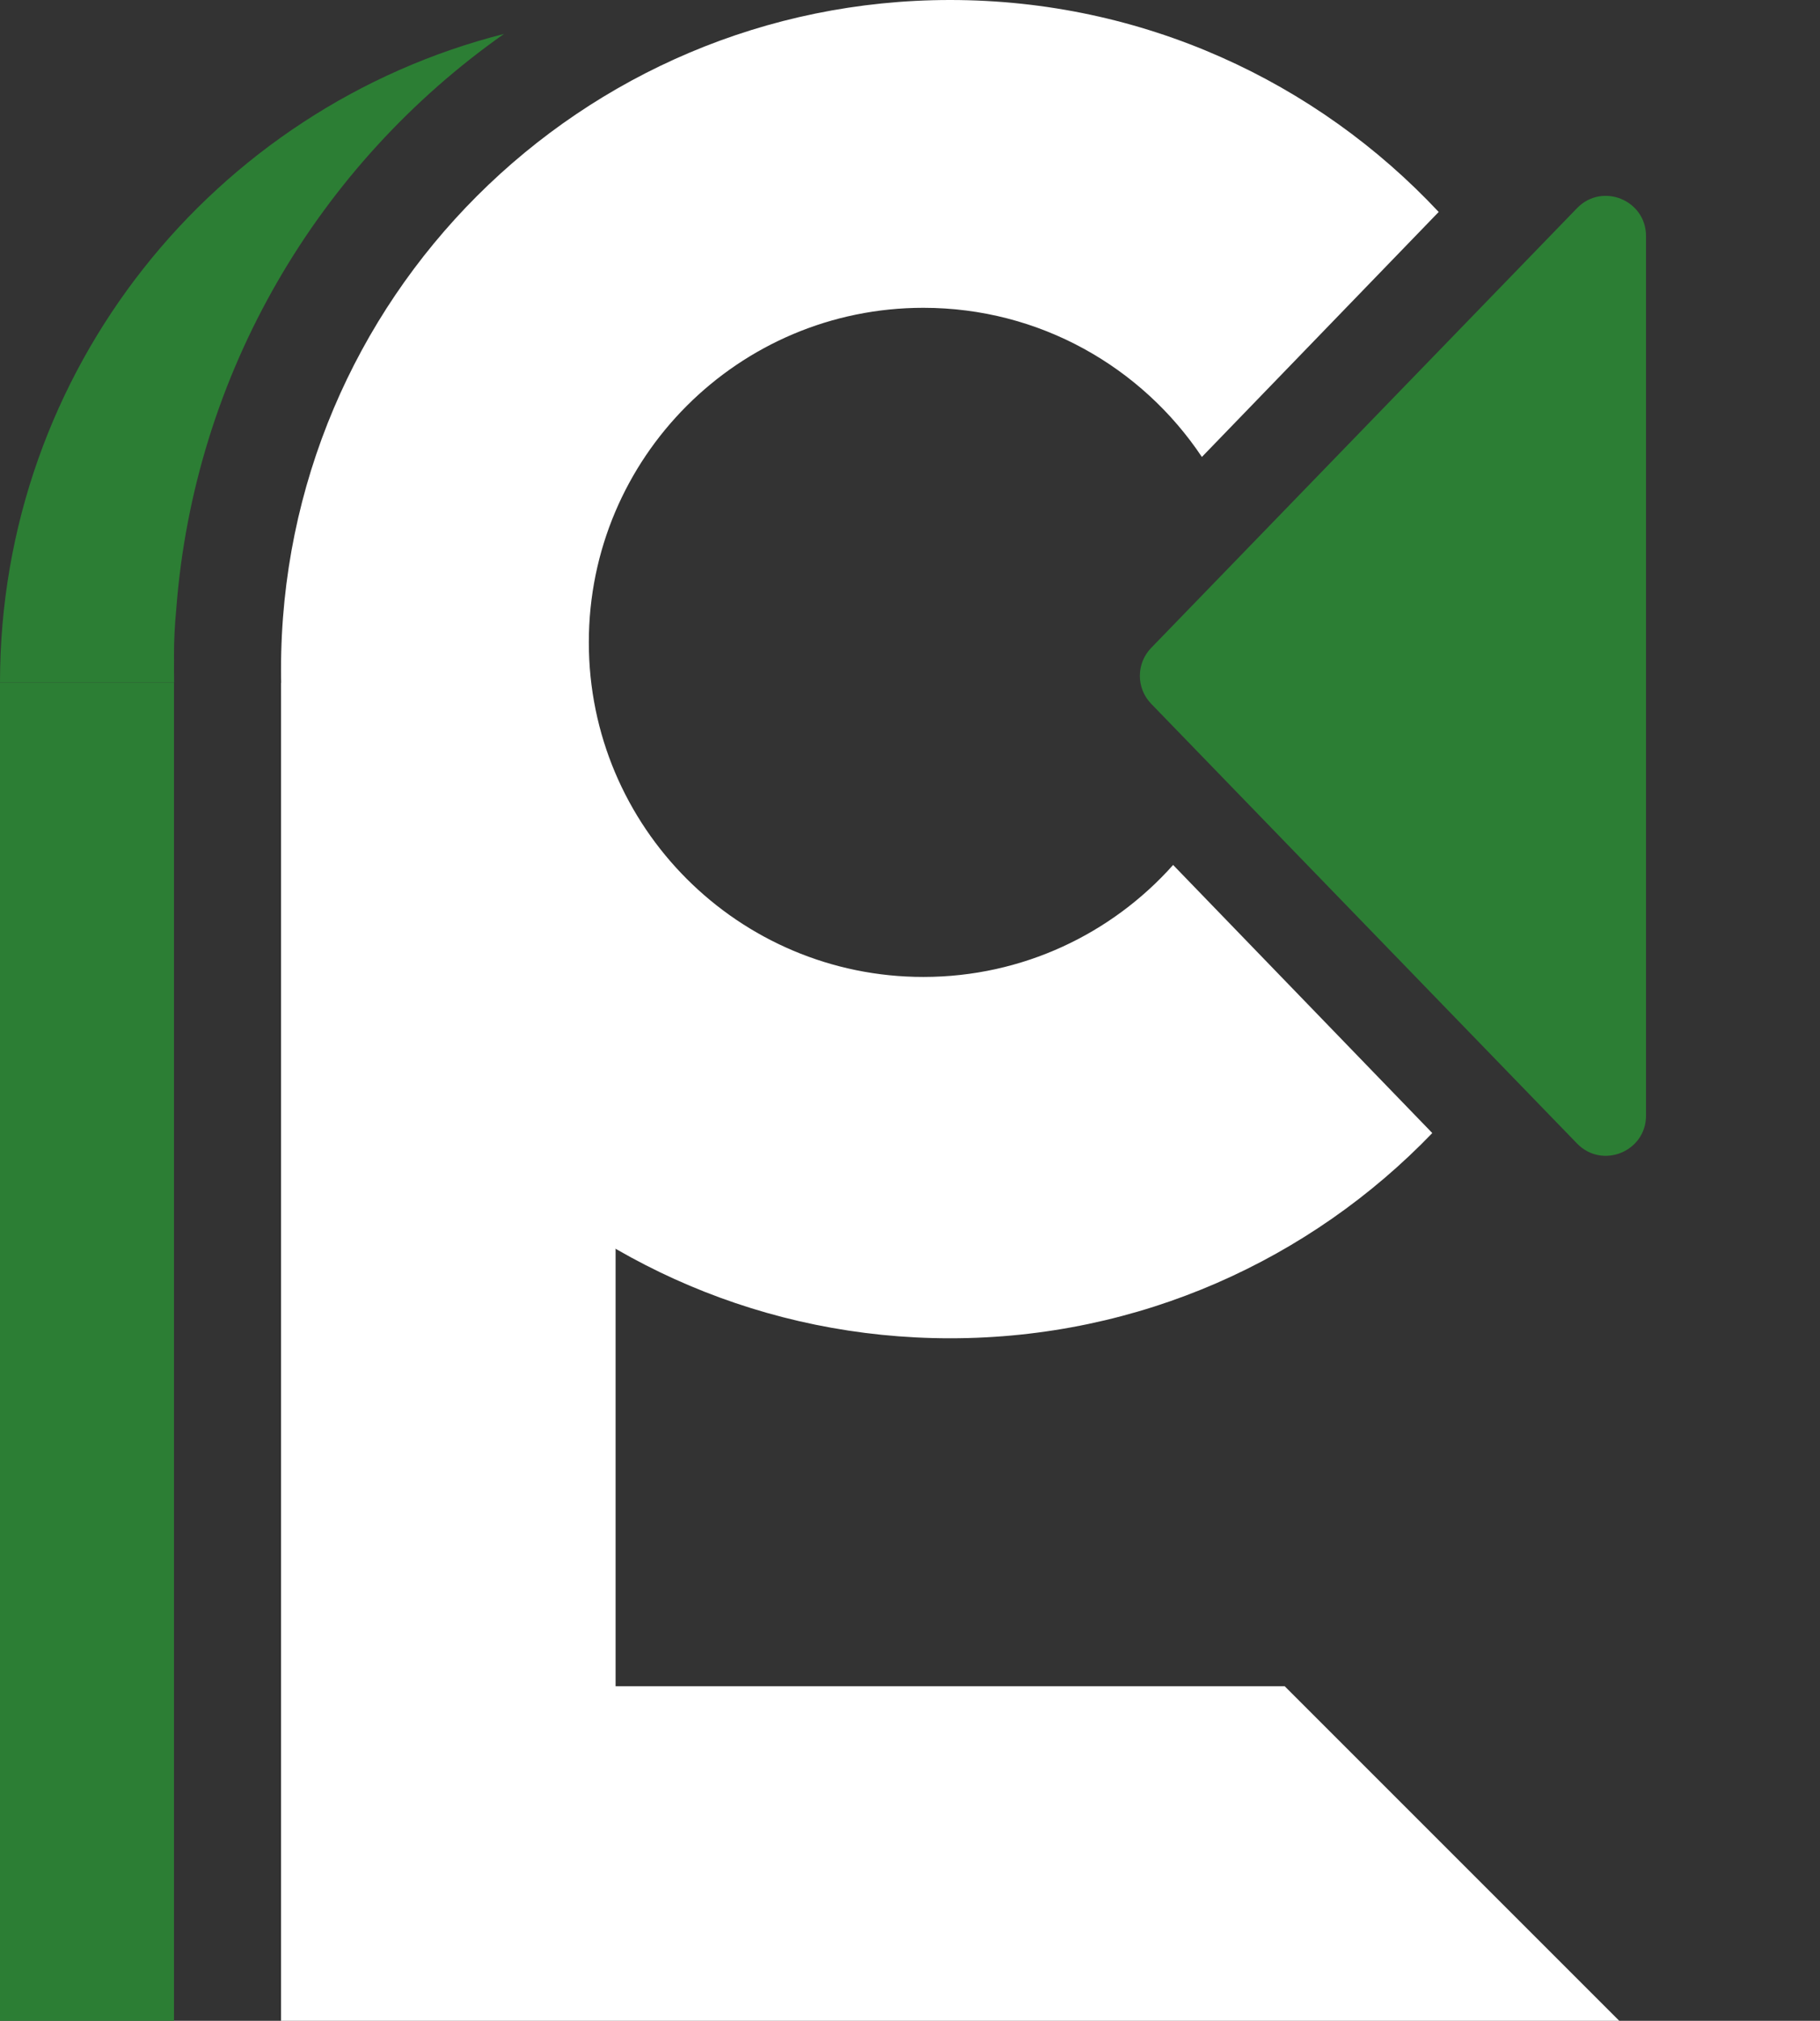<svg width="136" height="151" viewBox="0 0 136 151" fill="none" xmlns="http://www.w3.org/2000/svg">
<rect x="0" y="0" width="136" height="151" fill="#333333" stroke="none"/>
<path d="M46 76V126H96L121 151H21V51L46 76Z" fill="white"/>
<path d="M71 0C85.404 0 98.382 6.093 107.506 15.839L89.811 34.145C85.329 27.426 77.682 23 69 23C55.193 23 44 34.193 44 48C44 61.807 55.193 73 69 73C76.42 73 83.084 69.766 87.662 64.632L107.028 84.665C97.932 94.117 85.154 100 71 100C43.386 100 21 77.614 21 50C21 22.386 43.386 0 71 0Z" fill="white"/>
<rect y="51" width="13" height="100" fill="#2C7E34"/>
<path d="M37.661 2.535C23.867 12.242 14.494 27.807 13.163 45.615C13.056 46.729 13 47.858 13 49C13 49.111 13.003 49.223 13.004 49.334C13.001 49.556 13 49.778 13 50C13 50.334 13.004 50.667 13.01 51H0C0 27.644 16.014 8.03 37.661 2.535Z" fill="#2C7E34"/>
<path d="M86.021 52.587C84.895 51.424 84.895 49.576 86.021 48.413L117.845 15.553C119.721 13.616 123 14.944 123 17.64L123 83.36C123 86.056 119.721 87.384 117.845 85.447L86.021 52.587Z" fill="#2C7E34"/>
</svg>
